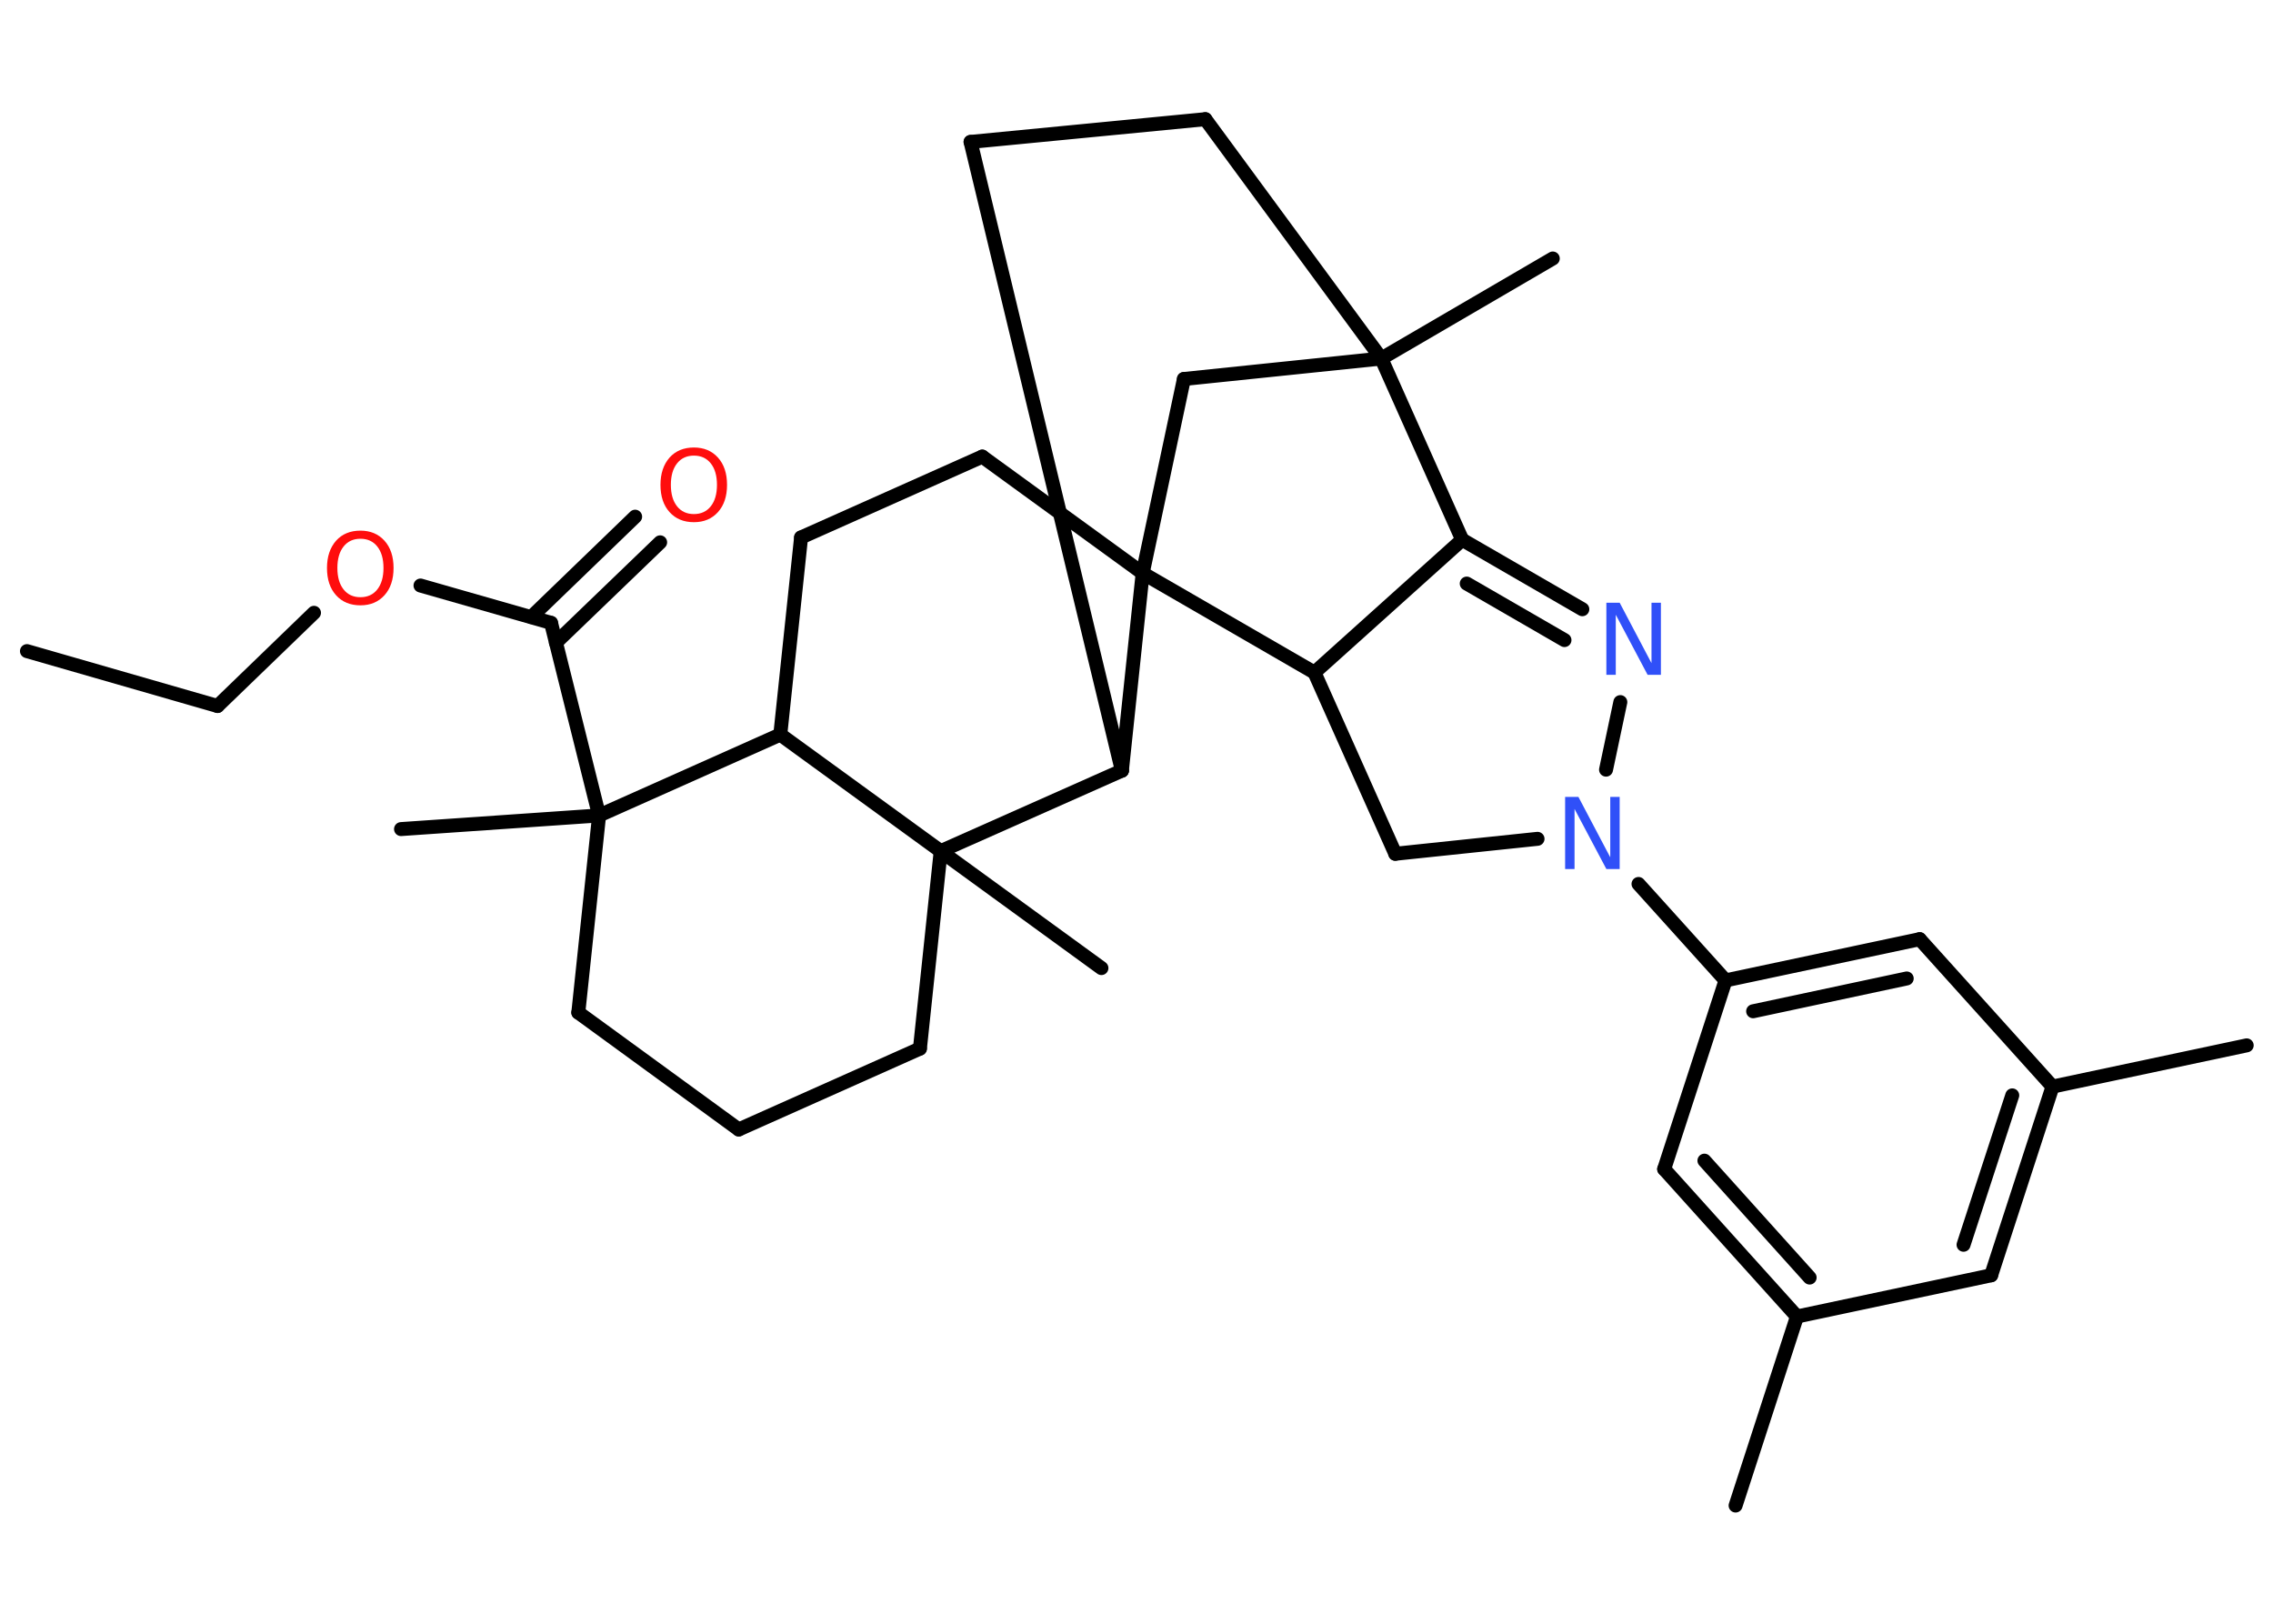 <?xml version='1.0' encoding='UTF-8'?>
<!DOCTYPE svg PUBLIC "-//W3C//DTD SVG 1.1//EN" "http://www.w3.org/Graphics/SVG/1.1/DTD/svg11.dtd">
<svg version='1.2' xmlns='http://www.w3.org/2000/svg' xmlns:xlink='http://www.w3.org/1999/xlink' width='70.0mm' height='50.0mm' viewBox='0 0 70.0 50.0'>
  <desc>Generated by the Chemistry Development Kit (http://github.com/cdk)</desc>
  <g stroke-linecap='round' stroke-linejoin='round' stroke='#000000' stroke-width='.43' fill='#FF0D0D'>
    <rect x='.0' y='.0' width='70.0' height='50.0' fill='#FFFFFF' stroke='none'/>
    <g id='mol1' class='mol'>
      <line id='mol1bnd1' class='bond' x1='.83' y1='20.05' x2='6.7' y2='21.74'/>
      <line id='mol1bnd2' class='bond' x1='6.7' y1='21.74' x2='9.67' y2='18.87'/>
      <line id='mol1bnd3' class='bond' x1='12.95' y1='18.03' x2='16.97' y2='19.18'/>
      <g id='mol1bnd4' class='bond'>
        <line x1='16.36' y1='19.0' x2='19.56' y2='15.91'/>
        <line x1='17.12' y1='19.79' x2='20.33' y2='16.7'/>
      </g>
      <line id='mol1bnd5' class='bond' x1='16.97' y1='19.18' x2='18.45' y2='25.11'/>
      <line id='mol1bnd6' class='bond' x1='18.45' y1='25.11' x2='12.35' y2='25.53'/>
      <line id='mol1bnd7' class='bond' x1='18.45' y1='25.11' x2='17.81' y2='31.18'/>
      <line id='mol1bnd8' class='bond' x1='17.81' y1='31.18' x2='22.75' y2='34.78'/>
      <line id='mol1bnd9' class='bond' x1='22.75' y1='34.78' x2='28.33' y2='32.29'/>
      <line id='mol1bnd10' class='bond' x1='28.33' y1='32.29' x2='28.97' y2='26.21'/>
      <line id='mol1bnd11' class='bond' x1='28.97' y1='26.21' x2='33.92' y2='29.81'/>
      <line id='mol1bnd12' class='bond' x1='28.97' y1='26.21' x2='24.03' y2='22.62'/>
      <line id='mol1bnd13' class='bond' x1='18.45' y1='25.11' x2='24.03' y2='22.62'/>
      <line id='mol1bnd14' class='bond' x1='24.03' y1='22.62' x2='24.67' y2='16.55'/>
      <line id='mol1bnd15' class='bond' x1='24.67' y1='16.55' x2='30.25' y2='14.06'/>
      <line id='mol1bnd16' class='bond' x1='30.25' y1='14.06' x2='35.19' y2='17.65'/>
      <line id='mol1bnd17' class='bond' x1='35.19' y1='17.65' x2='36.46' y2='11.67'/>
      <line id='mol1bnd18' class='bond' x1='36.46' y1='11.67' x2='42.54' y2='11.04'/>
      <line id='mol1bnd19' class='bond' x1='42.54' y1='11.04' x2='47.82' y2='7.96'/>
      <line id='mol1bnd20' class='bond' x1='42.54' y1='11.04' x2='37.12' y2='3.67'/>
      <line id='mol1bnd21' class='bond' x1='37.12' y1='3.67' x2='29.89' y2='4.37'/>
      <line id='mol1bnd22' class='bond' x1='29.89' y1='4.37' x2='34.55' y2='23.73'/>
      <line id='mol1bnd23' class='bond' x1='28.97' y1='26.21' x2='34.55' y2='23.73'/>
      <line id='mol1bnd24' class='bond' x1='35.19' y1='17.65' x2='34.55' y2='23.73'/>
      <line id='mol1bnd25' class='bond' x1='42.54' y1='11.04' x2='45.03' y2='16.62'/>
      <g id='mol1bnd26' class='bond'>
        <line x1='48.73' y1='18.76' x2='45.03' y2='16.62'/>
        <line x1='48.18' y1='19.71' x2='45.17' y2='17.97'/>
      </g>
      <line id='mol1bnd27' class='bond' x1='49.9' y1='21.62' x2='49.46' y2='23.7'/>
      <line id='mol1bnd28' class='bond' x1='50.46' y1='27.22' x2='53.14' y2='30.19'/>
      <g id='mol1bnd29' class='bond'>
        <line x1='59.12' y1='28.92' x2='53.14' y2='30.19'/>
        <line x1='58.72' y1='30.13' x2='53.99' y2='31.14'/>
      </g>
      <line id='mol1bnd30' class='bond' x1='59.12' y1='28.92' x2='63.21' y2='33.46'/>
      <line id='mol1bnd31' class='bond' x1='63.21' y1='33.46' x2='69.19' y2='32.19'/>
      <g id='mol1bnd32' class='bond'>
        <line x1='61.32' y1='39.27' x2='63.21' y2='33.46'/>
        <line x1='60.47' y1='38.33' x2='61.97' y2='33.73'/>
      </g>
      <line id='mol1bnd33' class='bond' x1='61.32' y1='39.27' x2='55.34' y2='40.54'/>
      <line id='mol1bnd34' class='bond' x1='55.34' y1='40.54' x2='53.45' y2='46.36'/>
      <g id='mol1bnd35' class='bond'>
        <line x1='51.25' y1='36.0' x2='55.34' y2='40.54'/>
        <line x1='52.49' y1='35.74' x2='55.73' y2='39.34'/>
      </g>
      <line id='mol1bnd36' class='bond' x1='53.14' y1='30.19' x2='51.25' y2='36.0'/>
      <line id='mol1bnd37' class='bond' x1='47.35' y1='25.83' x2='42.97' y2='26.29'/>
      <line id='mol1bnd38' class='bond' x1='42.97' y1='26.29' x2='40.48' y2='20.71'/>
      <line id='mol1bnd39' class='bond' x1='45.03' y1='16.62' x2='40.48' y2='20.71'/>
      <line id='mol1bnd40' class='bond' x1='35.19' y1='17.65' x2='40.48' y2='20.71'/>
      <path id='mol1atm3' class='atom' d='M11.1 16.59q-.33 .0 -.52 .24q-.19 .24 -.19 .66q.0 .42 .19 .66q.19 .24 .52 .24q.33 .0 .52 -.24q.19 -.24 .19 -.66q.0 -.42 -.19 -.66q-.19 -.24 -.52 -.24zM11.1 16.34q.46 .0 .74 .31q.28 .31 .28 .84q.0 .53 -.28 .84q-.28 .31 -.74 .31q-.47 .0 -.75 -.31q-.28 -.31 -.28 -.84q.0 -.52 .28 -.84q.28 -.31 .75 -.31z' stroke='none'/>
      <path id='mol1atm5' class='atom' d='M21.37 14.03q-.33 .0 -.52 .24q-.19 .24 -.19 .66q.0 .42 .19 .66q.19 .24 .52 .24q.33 .0 .52 -.24q.19 -.24 .19 -.66q.0 -.42 -.19 -.66q-.19 -.24 -.52 -.24zM21.37 13.78q.46 .0 .74 .31q.28 .31 .28 .84q.0 .53 -.28 .84q-.28 .31 -.74 .31q-.47 .0 -.75 -.31q-.28 -.31 -.28 -.84q.0 -.52 .28 -.84q.28 -.31 .75 -.31z' stroke='none'/>
      <path id='mol1atm24' class='atom' d='M49.48 18.56h.4l.98 1.86v-1.86h.29v2.22h-.41l-.98 -1.85v1.85h-.29v-2.22z' stroke='none' fill='#3050F8'/>
      <path id='mol1atm25' class='atom' d='M48.21 24.54h.4l.98 1.86v-1.86h.29v2.22h-.41l-.98 -1.85v1.85h-.29v-2.22z' stroke='none' fill='#3050F8'/>
    </g>
  </g>
</svg>
